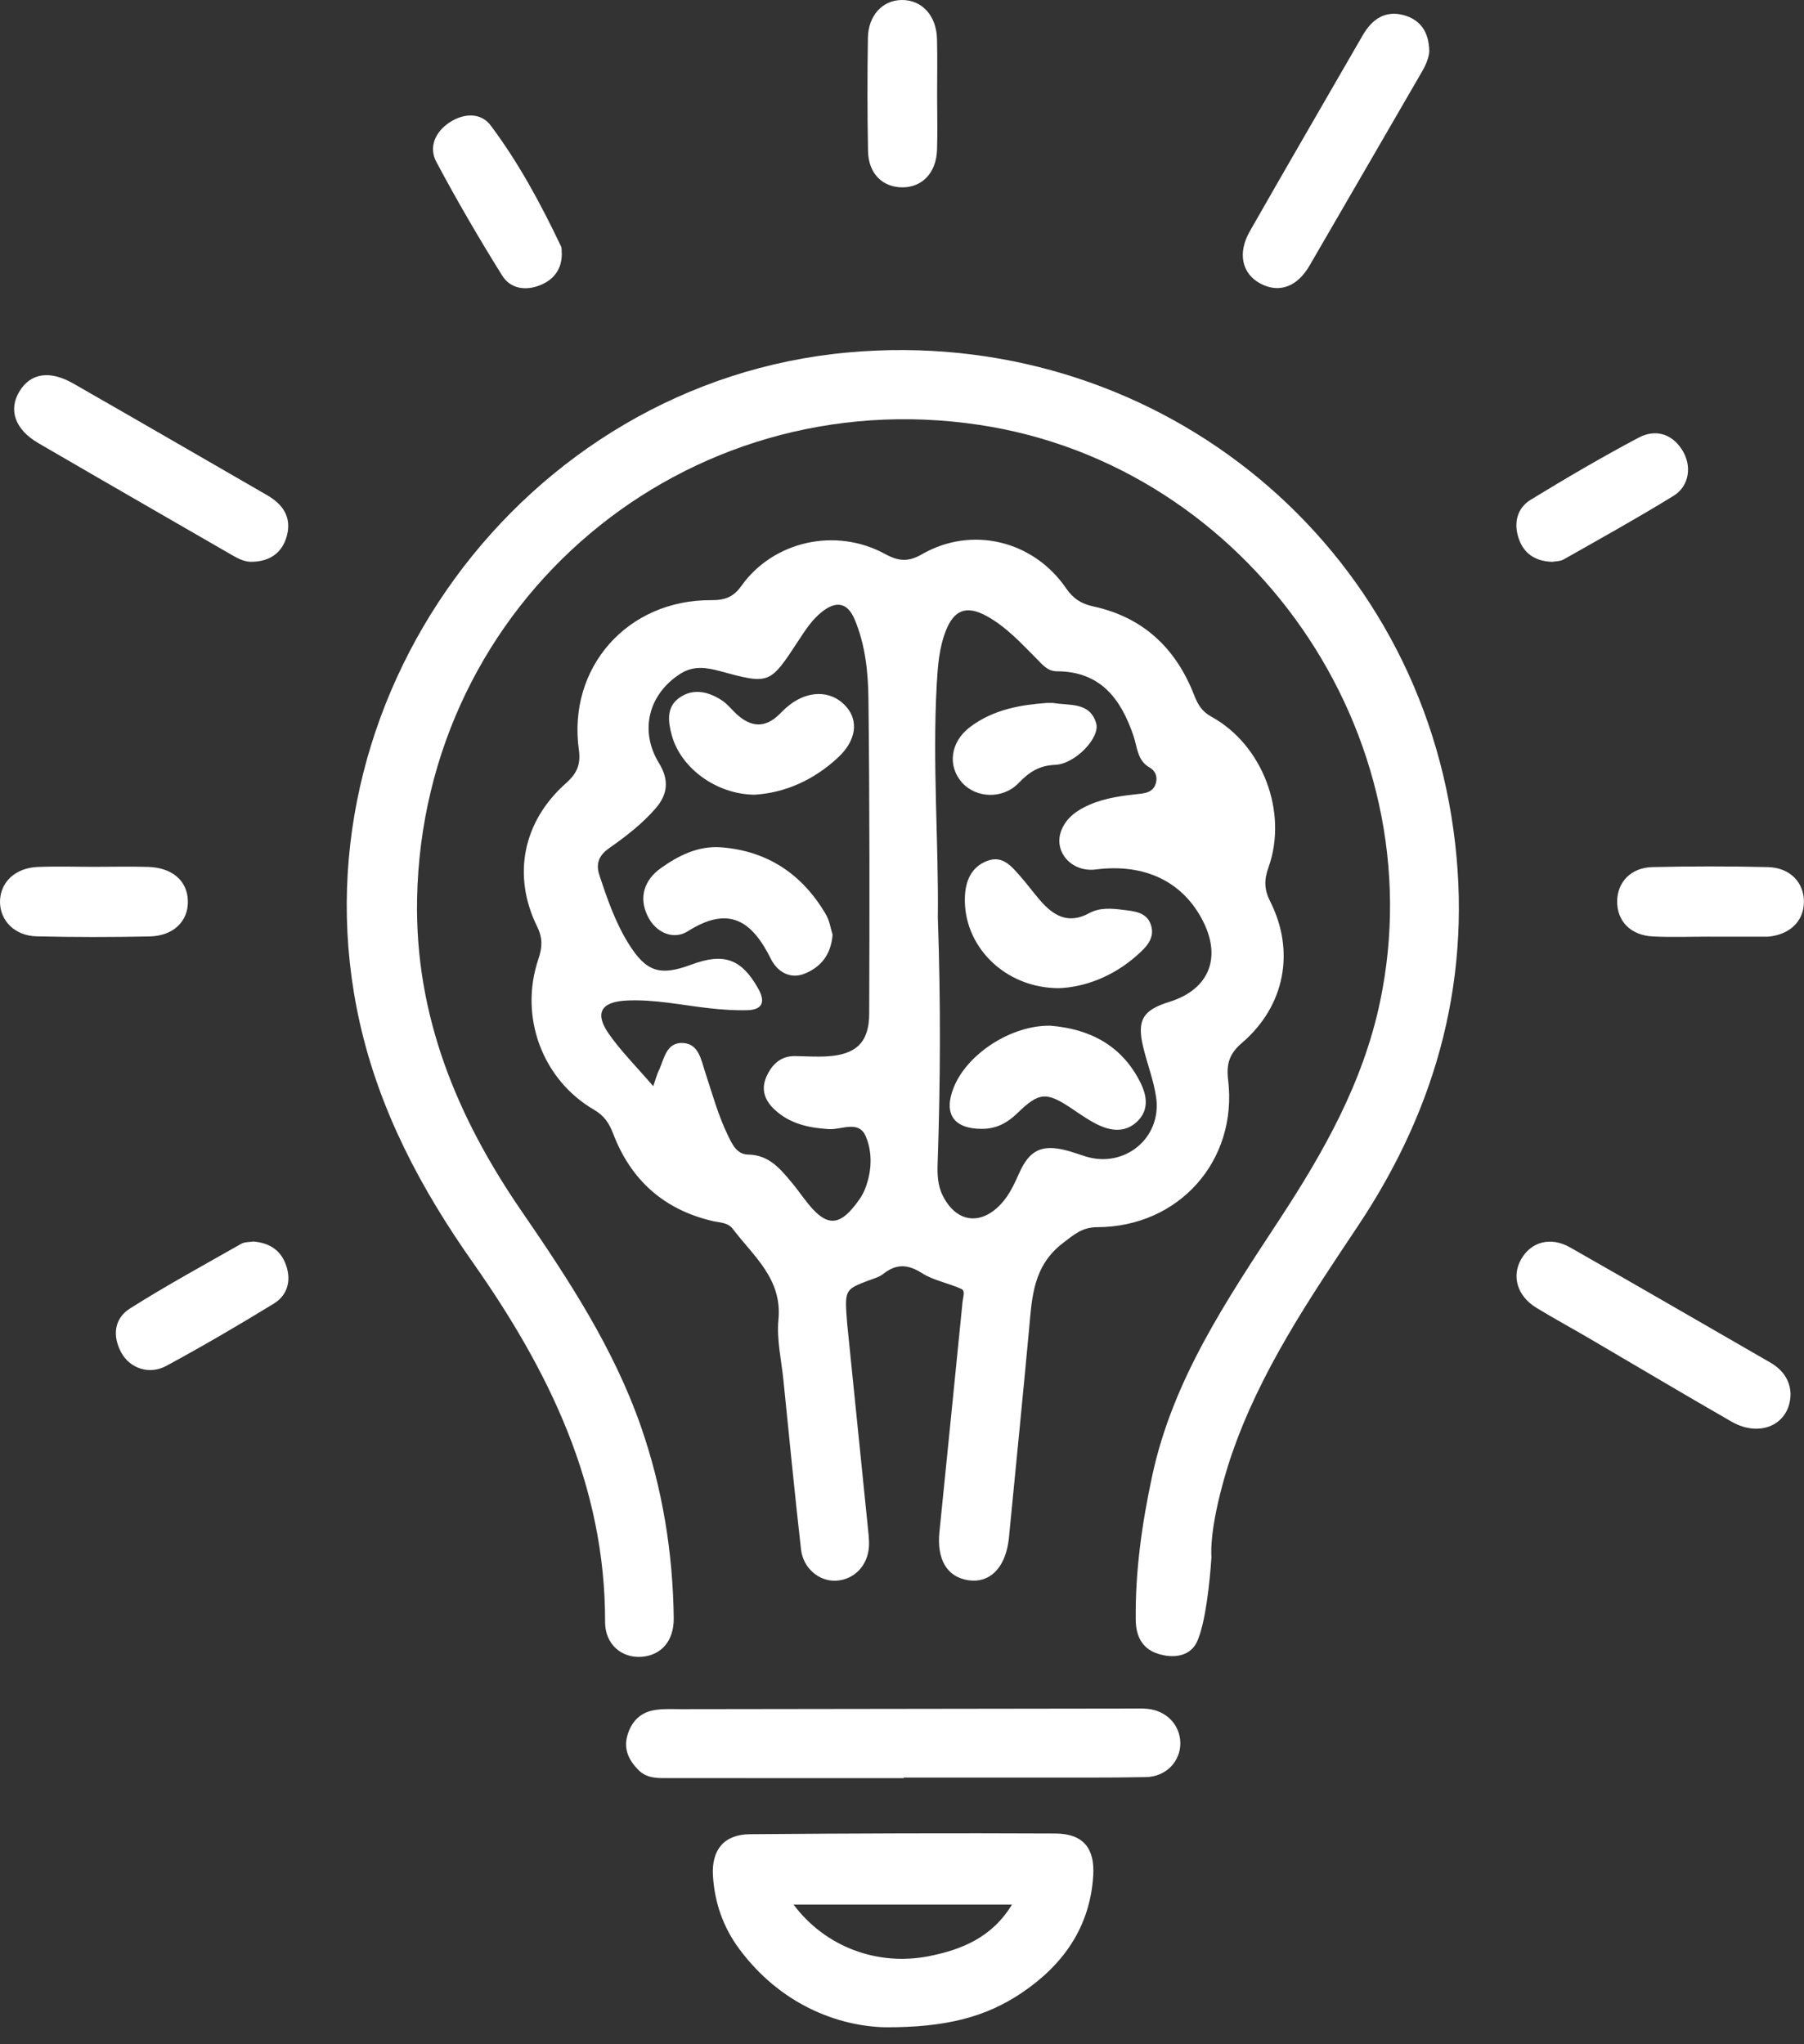 <svg width="60" height="68" viewBox="0 0 60 68" fill="none" xmlns="http://www.w3.org/2000/svg">
<rect x="0" y="0" width="60" height="68" fill="#333333" stroke="none"/>
<path d="M28.178 44.047C28.388 46.107 28.625 48.432 28.859 50.756C28.881 50.981 28.913 51.209 28.901 51.432C28.868 52.075 28.414 52.544 27.816 52.58C27.253 52.615 26.712 52.172 26.641 51.538C26.429 49.666 26.247 47.791 26.057 45.917C25.989 45.243 25.827 44.556 25.891 43.894C26.019 42.536 25.062 41.79 24.374 40.88C24.202 40.654 23.923 40.672 23.688 40.614C22.067 40.23 20.976 39.243 20.391 37.705C20.258 37.358 20.093 37.112 19.76 36.917C18.032 35.912 17.258 33.811 17.908 31.898C18.038 31.515 18.053 31.206 17.868 30.829C17.03 29.127 17.385 27.327 18.829 26.048C19.194 25.724 19.319 25.422 19.253 24.945C18.871 22.209 20.864 19.946 23.656 19.964C24.107 19.967 24.391 19.866 24.659 19.488C25.723 17.997 27.795 17.532 29.435 18.427C29.886 18.673 30.208 18.7 30.669 18.434C32.322 17.484 34.371 17.979 35.46 19.572C35.694 19.914 35.967 20.086 36.358 20.171C38.018 20.53 39.107 21.559 39.714 23.116C39.836 23.429 39.968 23.663 40.294 23.843C41.997 24.779 42.843 27.02 42.19 28.851C42.042 29.264 42.042 29.584 42.245 29.984C43.085 31.646 42.733 33.47 41.306 34.692C40.882 35.056 40.784 35.395 40.847 35.923C41.17 38.611 39.209 40.815 36.492 40.821C35.995 40.823 35.73 41.061 35.356 41.346C34.357 42.109 34.324 43.15 34.226 44.218C34.018 46.469 33.793 48.718 33.574 50.969C33.565 51.069 33.558 51.17 33.542 51.269C33.417 52.175 32.9 52.674 32.203 52.565C31.489 52.454 31.152 51.868 31.246 50.95C31.507 48.402 31.757 45.852 32.014 43.303C32.029 43.153 32.112 42.939 31.981 42.879C31.552 42.68 31.059 42.6 30.668 42.352C30.193 42.049 29.808 42.033 29.373 42.378C29.241 42.484 29.058 42.53 28.895 42.592C28.086 42.9 28.086 42.898 28.178 44.047ZM21.726 36.131C21.82 35.864 21.848 35.74 21.903 35.629C22.093 35.24 22.145 34.659 22.725 34.695C23.239 34.727 23.321 35.261 23.449 35.65C23.685 36.364 23.881 37.092 24.211 37.771C24.356 38.068 24.506 38.4 24.884 38.406C25.581 38.417 25.957 38.886 26.343 39.349C26.585 39.639 26.788 39.958 27.045 40.233C27.525 40.747 27.902 40.731 28.359 40.188C28.519 39.998 28.676 39.788 28.767 39.559C28.995 38.982 29.029 38.352 28.795 37.8C28.563 37.251 27.988 37.585 27.57 37.56C26.9 37.517 26.282 37.388 25.77 36.917C25.439 36.612 25.305 36.249 25.483 35.834C25.66 35.424 25.951 35.12 26.452 35.13C26.804 35.136 27.157 35.16 27.507 35.139C28.466 35.083 28.904 34.68 28.909 33.73C28.922 30.239 28.924 26.748 28.884 23.259C28.874 22.361 28.782 21.45 28.424 20.602C28.19 20.047 27.819 19.978 27.353 20.34C27.009 20.607 26.778 20.969 26.546 21.326C25.602 22.767 25.595 22.773 23.943 22.323C23.499 22.203 23.064 22.137 22.637 22.407C21.572 23.081 21.257 24.303 21.915 25.38C22.251 25.93 22.224 26.407 21.805 26.891C21.355 27.409 20.819 27.821 20.264 28.211C19.938 28.441 19.802 28.705 19.935 29.11C20.195 29.898 20.465 30.682 20.905 31.39C21.491 32.33 21.949 32.477 22.991 32.088C24.075 31.683 24.664 31.894 25.222 32.892C25.452 33.303 25.379 33.586 24.869 33.603C24.445 33.616 24.017 33.585 23.593 33.538C22.671 33.437 21.756 33.233 20.821 33.283C19.983 33.328 19.769 33.707 20.253 34.396C20.665 34.982 21.181 35.496 21.726 36.131ZM31.192 30.532C31.29 33.346 31.278 36.008 31.186 38.67C31.172 39.05 31.181 39.423 31.356 39.773C31.803 40.666 32.614 40.781 33.295 40.047C33.574 39.746 33.737 39.381 33.902 39.014C34.238 38.26 34.65 38.058 35.456 38.264C35.673 38.32 35.886 38.4 36.1 38.466C37.399 38.874 38.644 37.857 38.453 36.507C38.373 35.94 38.157 35.394 38.023 34.834C37.807 33.936 38.006 33.6 38.89 33.327C40.188 32.925 40.63 31.894 40.028 30.675C39.368 29.338 38.089 28.712 36.447 28.922C35.632 29.026 35.012 28.318 35.309 27.599C35.48 27.186 35.839 26.941 36.243 26.766C36.782 26.532 37.356 26.466 37.931 26.403C38.169 26.377 38.377 26.308 38.445 26.044C38.504 25.82 38.422 25.639 38.231 25.528C37.822 25.294 37.826 24.852 37.701 24.484C37.282 23.245 36.603 22.334 35.15 22.33C34.833 22.328 34.664 22.1 34.471 21.906C33.957 21.39 33.462 20.847 32.814 20.492C32.144 20.127 31.729 20.282 31.453 20.994C31.232 21.563 31.19 22.167 31.155 22.77C31.009 25.41 31.222 28.045 31.192 30.532Z" fill="white"/>
<path d="M40.292 51.806C40.233 52.672 40.093 53.988 39.815 54.605C39.587 55.109 39.009 55.179 38.489 55.003C37.971 54.828 37.778 54.401 37.774 53.879C37.755 52.264 37.982 50.676 38.32 49.099C39.005 45.899 40.794 43.252 42.543 40.583C44.024 38.325 45.336 36.011 45.901 33.316C47.763 24.445 41.556 15.484 32.575 14.134C22.773 12.66 14.062 20.003 13.872 29.898C13.798 33.778 15.195 37.157 17.352 40.295C18.903 42.553 20.41 44.842 21.32 47.46C22.035 49.521 22.38 51.644 22.408 53.819C22.419 54.587 21.99 55.068 21.329 55.113C20.674 55.157 20.122 54.695 20.125 53.953C20.134 49.417 18.257 45.596 15.724 41.992C14.008 39.556 12.623 36.958 11.962 34.003C9.584 23.375 17.365 12.691 28.228 11.722C38.216 10.829 46.99 17.748 48.342 27.614C48.999 32.408 47.834 36.784 45.161 40.786C43.544 43.211 41.907 45.624 40.955 48.415C40.921 48.507 40.218 50.577 40.292 51.806Z" fill="white"/>
<path d="M29.435 67.436C27.851 67.396 25.95 66.67 24.586 64.829C24.05 64.107 23.765 63.283 23.712 62.386C23.662 61.535 24.082 61.022 24.936 61.014C28.323 60.986 31.711 60.974 35.098 60.99C36.02 60.995 36.416 61.471 36.36 62.39C36.254 64.099 35.367 65.356 33.986 66.288C32.809 67.082 31.494 67.444 29.435 67.436ZM26.392 63.353C27.448 64.766 29.186 65.407 30.892 65.071C31.997 64.852 32.996 64.443 33.659 63.353C31.189 63.353 28.845 63.353 26.392 63.353Z" fill="white"/>
<path d="M30.057 59.148C27.471 59.148 24.886 59.15 22.299 59.147C21.925 59.147 21.533 59.18 21.236 58.88C20.919 58.56 20.733 58.191 20.867 57.726C20.996 57.278 21.284 56.973 21.743 56.889C22.035 56.836 22.342 56.854 22.642 56.854C27.638 56.846 32.633 56.84 37.629 56.834C37.804 56.834 37.982 56.825 38.155 56.842C38.788 56.899 39.243 57.368 39.257 57.967C39.27 58.584 38.788 59.102 38.113 59.114C36.834 59.139 35.552 59.127 34.273 59.129C32.867 59.13 31.462 59.129 30.055 59.129C30.057 59.136 30.057 59.142 30.057 59.148Z" fill="white"/>
<path d="M59.553 46.382C59.532 47.388 58.54 47.836 57.59 47.29C56.002 46.379 54.43 45.44 52.85 44.516C52.265 44.173 51.667 43.85 51.089 43.496C50.463 43.111 50.27 42.45 50.593 41.886C50.925 41.304 51.574 41.126 52.222 41.495C54.45 42.763 56.666 44.048 58.884 45.327C59.307 45.572 59.545 45.934 59.553 46.382Z" fill="white"/>
<path d="M8.429 18.686C8.16 18.707 7.94 18.593 7.719 18.466C5.571 17.225 3.419 15.989 1.275 14.74C0.49 14.283 0.27 13.625 0.655 13.005C1.023 12.412 1.655 12.31 2.434 12.755C4.587 13.987 6.734 15.232 8.884 16.472C9.417 16.78 9.711 17.214 9.536 17.842C9.382 18.382 8.991 18.661 8.429 18.686Z" fill="white"/>
<path d="M47.537 1.703C47.53 1.898 47.432 2.148 47.29 2.391C46.042 4.538 44.803 6.691 43.554 8.836C43.139 9.549 42.54 9.759 41.924 9.435C41.308 9.109 41.15 8.425 41.569 7.691C42.811 5.512 44.073 3.343 45.325 1.171C45.632 0.64 46.071 0.334 46.691 0.505C47.223 0.653 47.525 1.04 47.537 1.703Z" fill="white"/>
<path d="M3.122 28.834C3.723 28.834 4.323 28.819 4.924 28.837C5.733 28.861 6.232 29.3 6.249 29.97C6.265 30.642 5.77 31.133 4.975 31.15C3.724 31.176 2.472 31.177 1.222 31.147C0.486 31.13 -0.007 30.62 8.53289e-05 29.984C0.008 29.349 0.504 28.872 1.246 28.839C1.87 28.813 2.496 28.834 3.122 28.834Z" fill="white"/>
<path d="M56.863 31.157C56.235 31.157 55.606 31.182 54.98 31.151C54.234 31.117 53.774 30.639 53.786 29.969C53.797 29.338 54.248 28.86 54.957 28.843C56.237 28.813 57.518 28.813 58.797 28.843C59.543 28.861 60.011 29.364 59.997 30.022C59.984 30.646 59.528 31.087 58.822 31.156C58.772 31.16 58.722 31.159 58.671 31.159C58.069 31.159 57.465 31.159 56.863 31.159C56.863 31.16 56.863 31.159 56.863 31.157Z" fill="white"/>
<path d="M8.435 41.298C8.987 41.348 9.357 41.607 9.523 42.112C9.692 42.625 9.55 43.092 9.105 43.365C7.933 44.083 6.744 44.778 5.535 45.433C4.963 45.742 4.322 45.519 4.035 44.995C3.73 44.436 3.798 43.858 4.323 43.526C5.526 42.764 6.78 42.081 8.02 41.376C8.142 41.305 8.311 41.319 8.435 41.298Z" fill="white"/>
<path d="M18.685 8.456C18.681 8.925 18.448 9.287 17.985 9.478C17.489 9.685 16.979 9.611 16.701 9.165C15.932 7.931 15.197 6.671 14.513 5.386C14.248 4.888 14.48 4.385 14.948 4.075C15.414 3.765 15.989 3.729 16.322 4.176C17.253 5.419 17.991 6.789 18.658 8.193C18.69 8.259 18.676 8.344 18.685 8.456Z" fill="white"/>
<path d="M51.625 18.689C51.031 18.668 50.666 18.392 50.504 17.89C50.341 17.387 50.459 16.9 50.91 16.624C52.087 15.905 53.279 15.205 54.498 14.559C55.037 14.274 55.586 14.405 55.943 14.96C56.282 15.488 56.193 16.166 55.66 16.494C54.464 17.231 53.234 17.913 52.012 18.606C51.888 18.676 51.722 18.67 51.625 18.689Z" fill="white"/>
<path d="M31.168 3.174C31.168 3.778 31.185 4.379 31.165 4.983C31.141 5.737 30.684 6.224 30.032 6.232C29.358 6.238 28.885 5.781 28.87 5.028C28.846 3.773 28.846 2.516 28.866 1.261C28.878 0.513 29.353 0.009 29.985 0C30.655 -0.01 31.144 0.512 31.164 1.291C31.18 1.918 31.168 2.545 31.168 3.174Z" fill="white"/>
<path d="M27.692 31.097C27.634 31.768 27.299 32.161 26.783 32.379C26.267 32.6 25.839 32.301 25.641 31.901C25.012 30.631 24.247 30.108 22.875 30.978C22.415 31.271 21.823 31.046 21.544 30.48C21.227 29.841 21.443 29.263 21.971 28.884C22.558 28.463 23.224 28.125 23.992 28.186C25.532 28.308 26.675 29.079 27.455 30.393C27.594 30.622 27.633 30.91 27.692 31.097Z" fill="white"/>
<path d="M25.093 26.436C23.821 26.422 22.638 25.547 22.342 24.454C22.221 24.007 22.156 23.526 22.589 23.215C23.049 22.885 23.549 23.002 23.996 23.288C24.183 23.407 24.325 23.592 24.489 23.746C24.97 24.194 25.45 24.236 25.935 23.746C26.075 23.604 26.223 23.465 26.389 23.357C27.026 22.941 27.721 23.01 28.156 23.52C28.556 23.987 28.474 24.629 27.89 25.181C27.083 25.942 26.116 26.374 25.093 26.436Z" fill="white"/>
<path d="M34.934 34.119C36.219 34.223 37.297 34.754 37.922 35.995C38.147 36.442 38.228 36.925 37.814 37.314C37.412 37.691 36.934 37.622 36.483 37.398C36.193 37.255 35.926 37.063 35.656 36.882C34.808 36.314 34.566 36.318 33.839 37.027C33.496 37.359 33.13 37.554 32.642 37.551C31.715 37.545 31.373 37.048 31.719 36.176C32.166 35.054 33.635 34.098 34.934 34.119Z" fill="white"/>
<path d="M35.212 32.871C33.388 32.864 32.029 31.444 32.092 29.833C32.113 29.297 32.306 28.834 32.842 28.634C33.34 28.447 33.636 28.81 33.919 29.131C34.152 29.394 34.36 29.679 34.589 29.945C35.036 30.462 35.531 30.758 36.231 30.373C36.569 30.188 36.961 30.216 37.34 30.264C37.717 30.311 38.135 30.335 38.277 30.761C38.429 31.213 38.113 31.517 37.806 31.787C37.005 32.496 36.056 32.841 35.212 32.871Z" fill="white"/>
<path d="M34.81 23.383C34.973 23.383 34.998 23.38 35.022 23.383C35.567 23.477 36.252 23.342 36.459 24.063C36.595 24.538 35.76 25.415 35.093 25.442C34.559 25.464 34.226 25.684 33.879 26.047C33.355 26.593 32.463 26.556 31.997 26.032C31.508 25.482 31.605 24.687 32.255 24.19C33.046 23.586 33.987 23.444 34.81 23.383Z" fill="white"/>
</svg>
